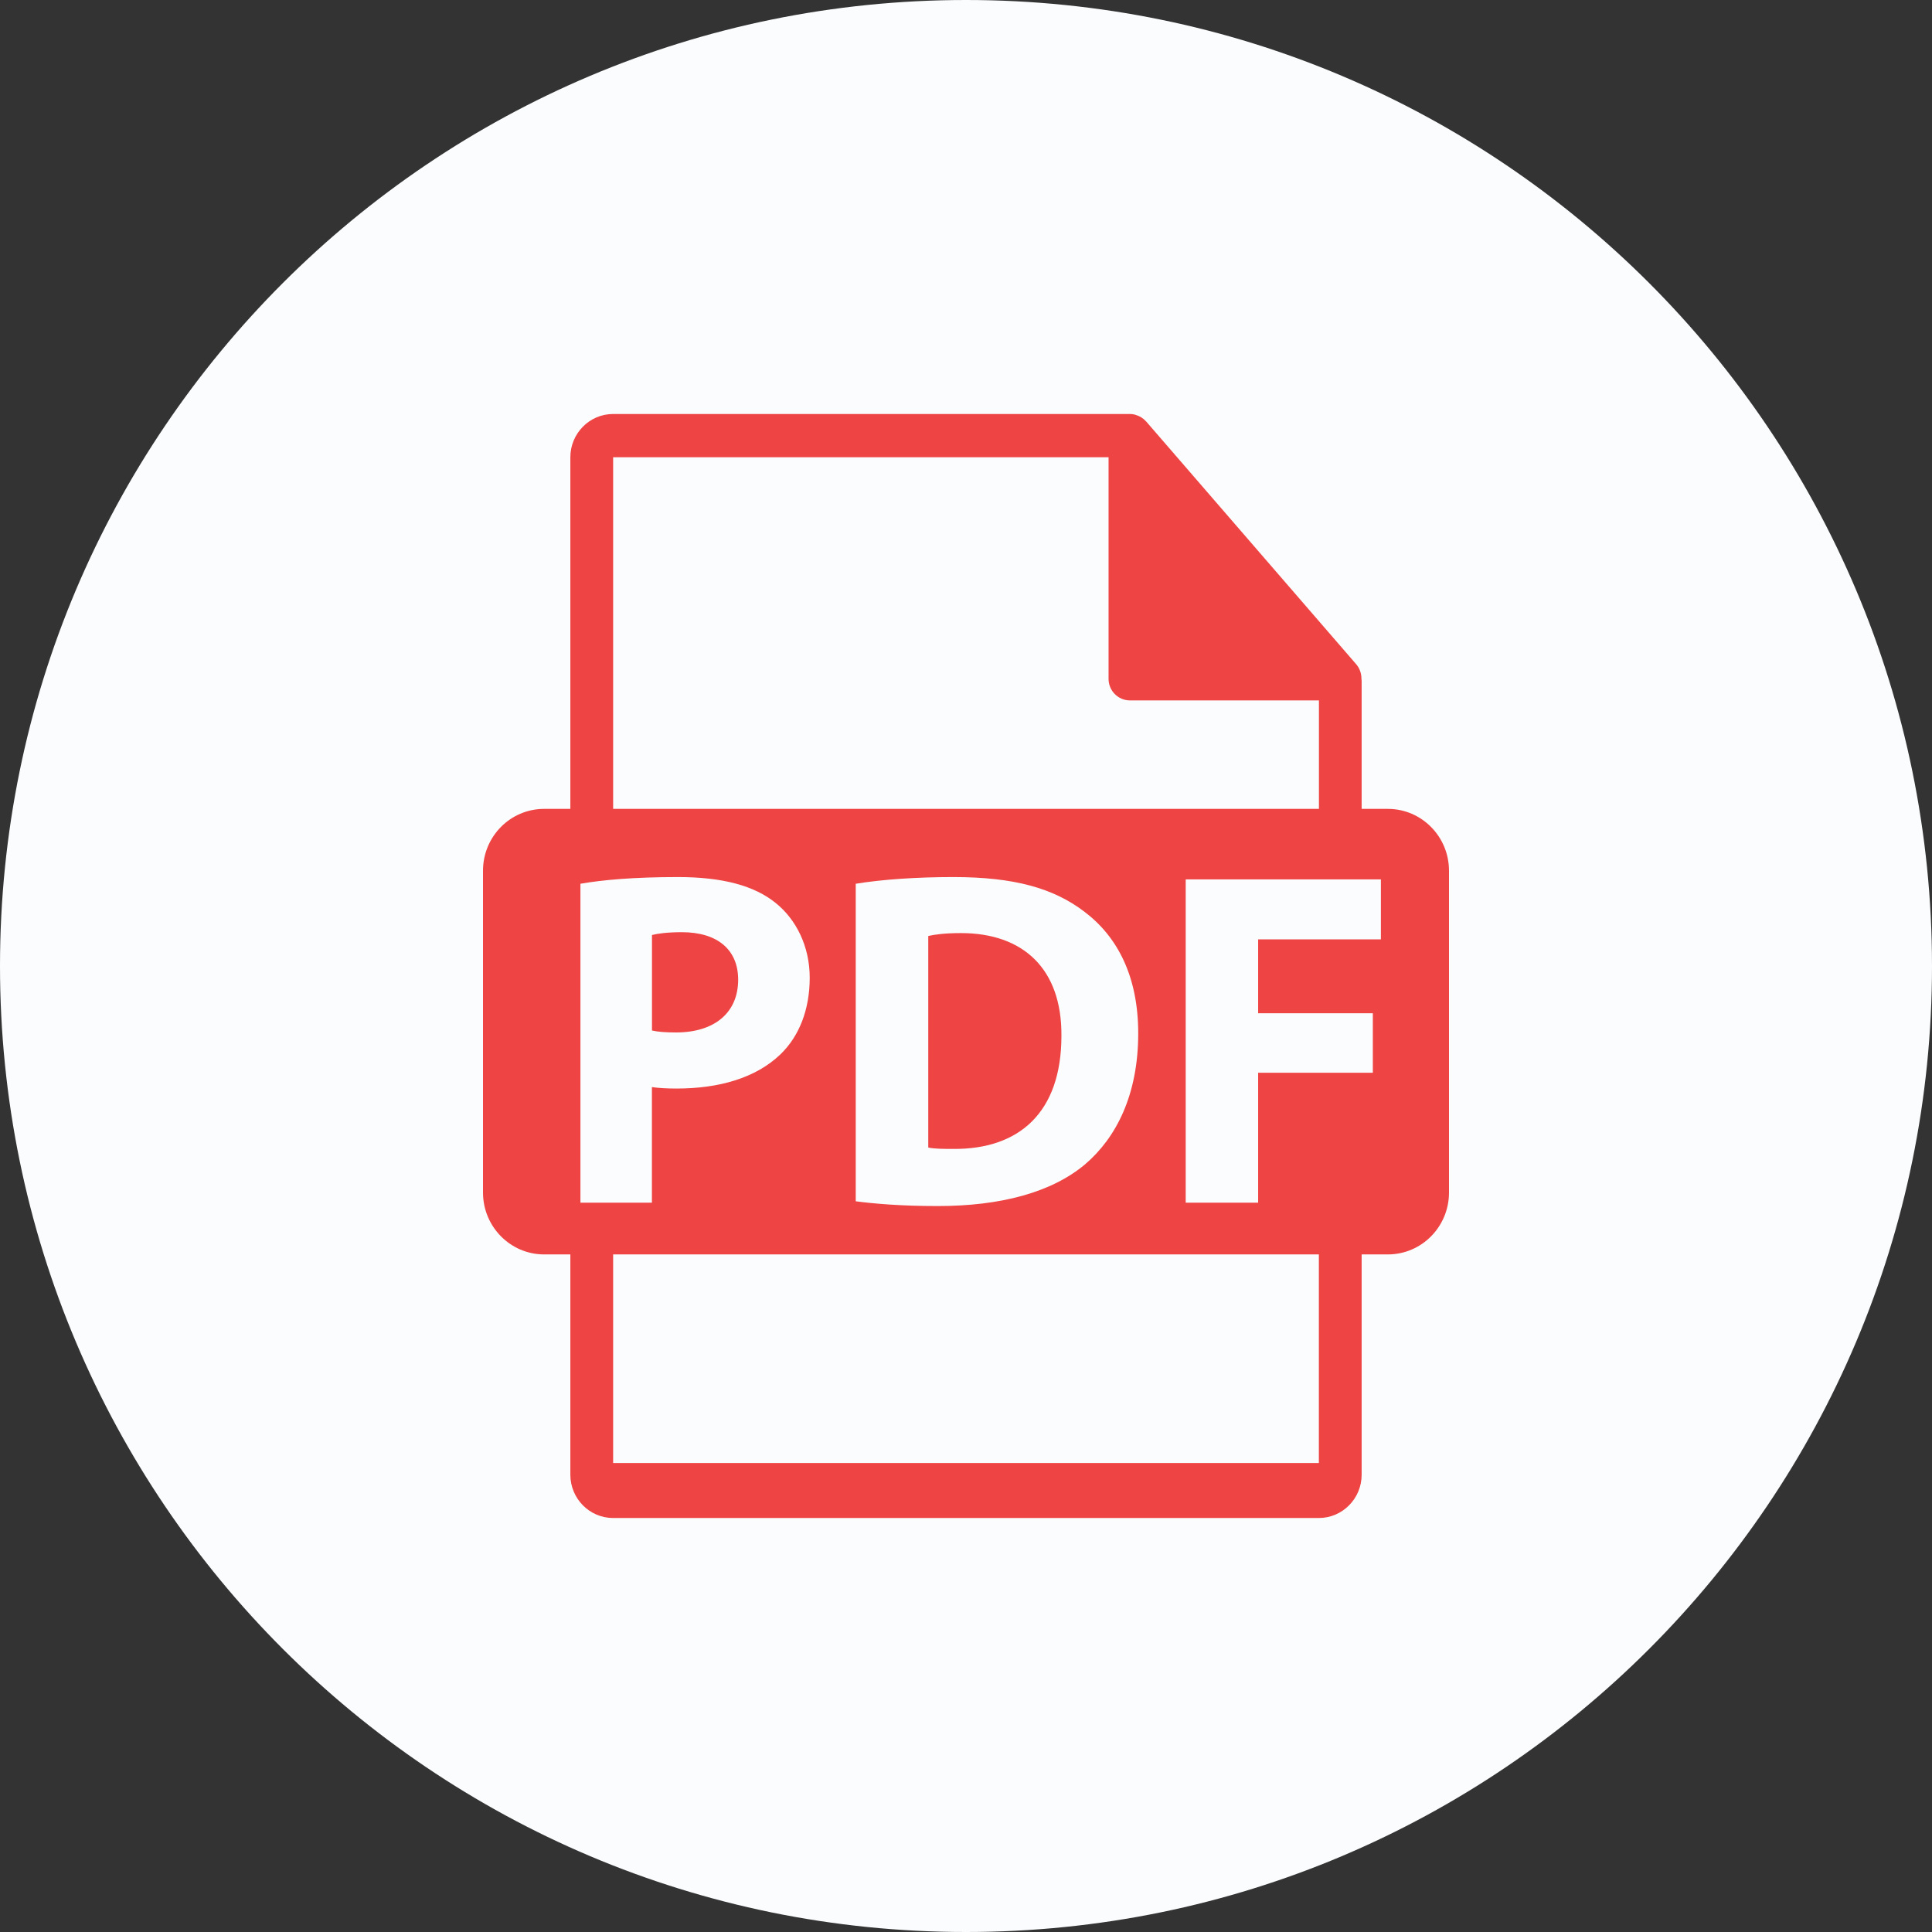 <svg width="28" height="28" viewBox="0 0 28 28" fill="none" xmlns="http://www.w3.org/2000/svg">
<rect x="0" y="0" width="28" height="28" fill="#333333" stroke="none"/>
<path d="M0 14C0 6.268 6.268 0 14 0C21.732 0 28 6.268 28 14C28 21.732 21.732 28 14 28C6.268 28 0 21.732 0 14Z" fill="#FAFCFD"/>
<path d="M10.698 14.198C10.698 13.767 10.402 13.51 9.881 13.51C9.668 13.51 9.524 13.531 9.449 13.551V14.935C9.538 14.955 9.648 14.963 9.799 14.963C10.355 14.963 10.698 14.677 10.698 14.198ZM13.927 13.523C13.694 13.523 13.542 13.544 13.453 13.565V16.631C13.542 16.651 13.686 16.651 13.817 16.651C14.764 16.658 15.383 16.13 15.383 15.011C15.39 14.038 14.826 13.523 13.927 13.523Z" fill="#EF4444"/>
<path d="M20.114 11.723H19.734V9.869L19.731 9.834C19.731 9.759 19.705 9.687 19.658 9.63L16.61 6.107L16.607 6.105C16.569 6.062 16.519 6.031 16.465 6.015L16.448 6.009C16.424 6.003 16.401 6 16.377 6L8.886 6C8.543 6 8.266 6.282 8.266 6.627V11.723H7.886C7.396 11.723 7 12.124 7 12.62L7 17.283C7 17.778 7.397 18.18 7.886 18.18H8.266V21.373C8.266 21.718 8.543 22 8.886 22H19.114C19.456 22 19.734 21.718 19.734 21.373V18.18H20.114C20.604 18.18 21 17.778 21 17.283V12.62C21 12.124 20.603 11.723 20.114 11.723ZM8.886 6.627L16.066 6.627V9.838C16.066 10.011 16.205 10.151 16.377 10.151H19.115V11.723H8.886V6.627ZM16.496 14.976C16.496 15.873 16.173 16.492 15.726 16.874C15.239 17.284 14.497 17.479 13.591 17.479C13.048 17.479 12.664 17.444 12.402 17.41V12.808C12.787 12.745 13.288 12.711 13.817 12.711C14.696 12.711 15.266 12.871 15.713 13.211C16.194 13.572 16.496 14.149 16.496 14.976ZM8.412 17.43V12.808C8.734 12.752 9.188 12.711 9.826 12.711C10.472 12.711 10.932 12.836 11.241 13.086C11.536 13.322 11.735 13.712 11.735 14.17C11.735 14.629 11.584 15.018 11.309 15.282C10.952 15.623 10.423 15.776 9.805 15.776C9.668 15.776 9.544 15.769 9.448 15.755V17.43H8.412ZM19.114 21.203H8.886V18.18H19.114V21.203ZM20.013 13.614H18.234V14.685H19.896V15.547H18.234V17.43H17.184V12.745H20.013V13.614Z" fill="#EF4444"/>
</svg>
